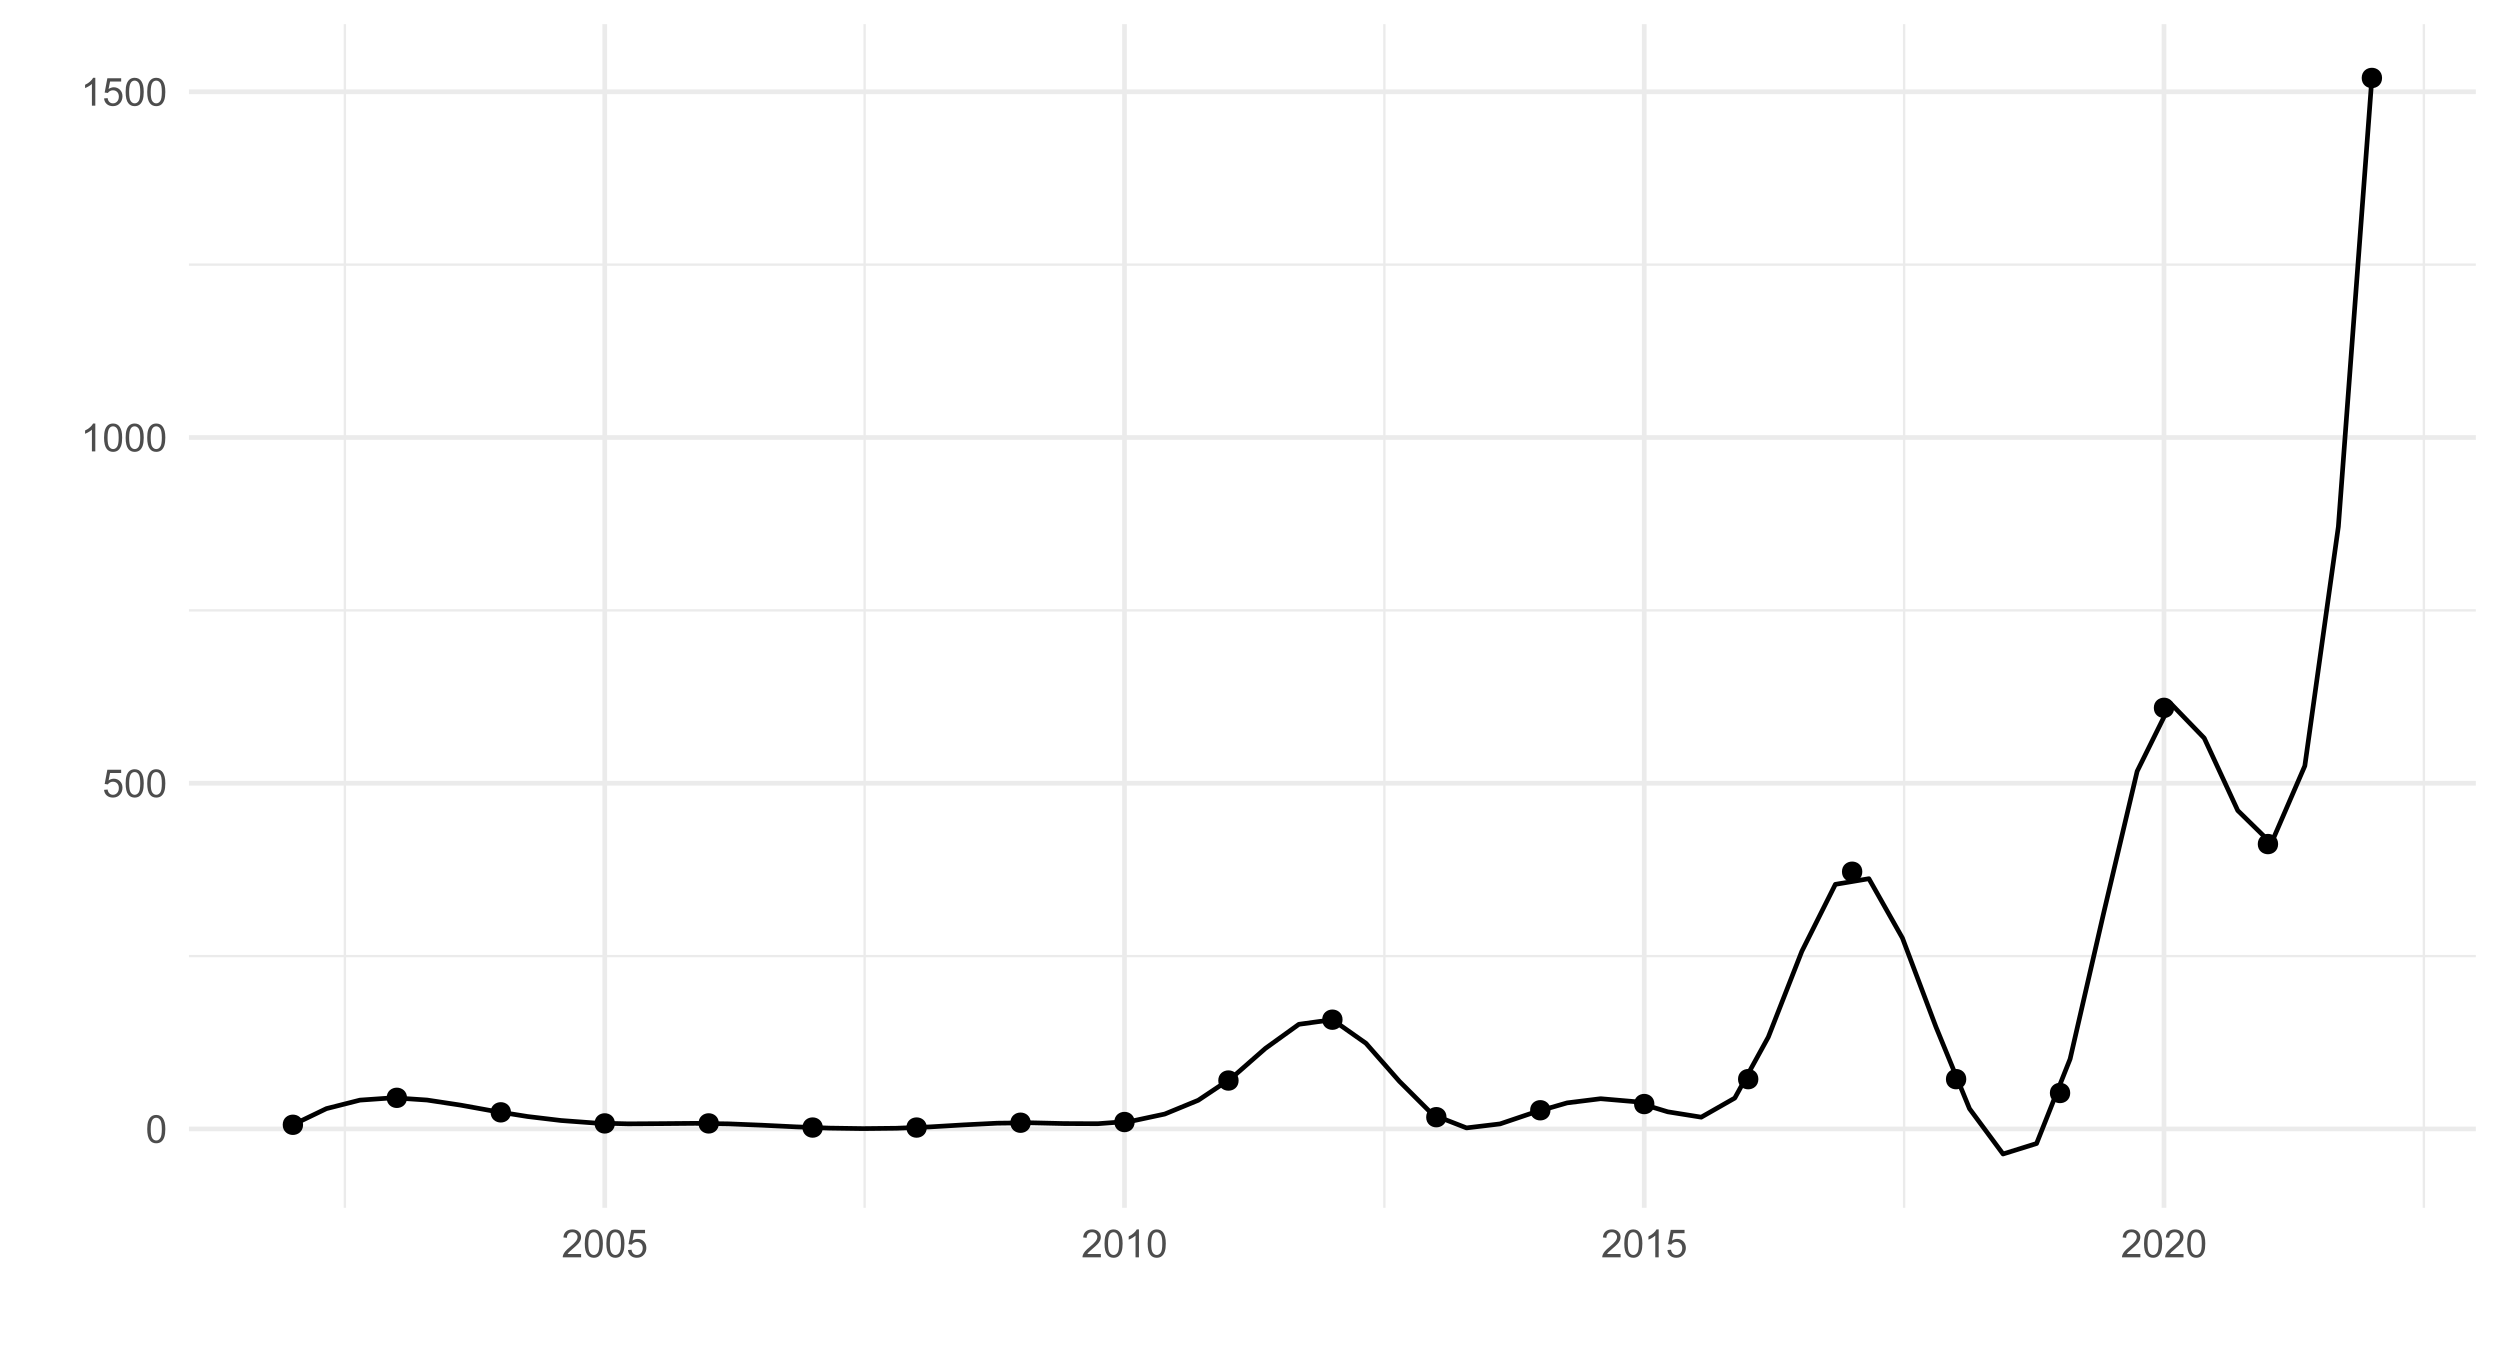 <?xml version="1.0" encoding="UTF-8"?>
<svg xmlns="http://www.w3.org/2000/svg" xmlns:xlink="http://www.w3.org/1999/xlink" width="567pt" height="305pt" viewBox="0 0 567 305" version="1.1">
<defs>
<g>
<symbol overflow="visible" id="glyph0-0">
<path style="stroke:none;" d="M 1.102 0 L 1.102 -5.5 L 5.5 -5.5 L 5.5 0 Z M 1.238 -0.137 L 5.363 -0.137 L 5.363 -5.363 L 1.238 -5.363 Z M 1.238 -0.137 "/>
</symbol>
<symbol overflow="visible" id="glyph0-1">
<path style="stroke:none;" d="M 0.367 -3.105 C 0.363 -3.848 0.438 -4.445 0.594 -4.902 C 0.742 -5.355 0.973 -5.707 1.277 -5.953 C 1.578 -6.199 1.957 -6.32 2.418 -6.324 C 2.754 -6.32 3.051 -6.254 3.309 -6.121 C 3.562 -5.984 3.773 -5.789 3.938 -5.531 C 4.102 -5.273 4.23 -4.961 4.328 -4.594 C 4.422 -4.227 4.469 -3.73 4.473 -3.105 C 4.469 -2.367 4.395 -1.77 4.242 -1.316 C 4.09 -0.859 3.863 -0.508 3.562 -0.262 C 3.258 -0.016 2.875 0.105 2.418 0.109 C 1.809 0.105 1.332 -0.109 0.988 -0.547 C 0.57 -1.066 0.363 -1.922 0.367 -3.105 Z M 1.16 -3.105 C 1.16 -2.07 1.281 -1.379 1.523 -1.039 C 1.766 -0.695 2.062 -0.527 2.418 -0.527 C 2.773 -0.527 3.074 -0.699 3.316 -1.043 C 3.559 -1.387 3.68 -2.074 3.68 -3.105 C 3.68 -4.145 3.559 -4.832 3.316 -5.172 C 3.074 -5.512 2.77 -5.684 2.41 -5.684 C 2.051 -5.684 1.77 -5.531 1.559 -5.234 C 1.293 -4.844 1.16 -4.137 1.16 -3.105 Z M 1.16 -3.105 "/>
</symbol>
<symbol overflow="visible" id="glyph0-2">
<path style="stroke:none;" d="M 0.367 -1.648 L 1.176 -1.719 C 1.234 -1.32 1.375 -1.023 1.594 -0.824 C 1.812 -0.625 2.078 -0.527 2.391 -0.527 C 2.762 -0.527 3.074 -0.668 3.336 -0.949 C 3.59 -1.23 3.719 -1.602 3.723 -2.066 C 3.719 -2.504 3.594 -2.852 3.348 -3.109 C 3.098 -3.363 2.773 -3.492 2.375 -3.492 C 2.125 -3.492 1.902 -3.434 1.703 -3.32 C 1.5 -3.207 1.344 -3.062 1.23 -2.883 L 0.504 -2.977 L 1.113 -6.215 L 4.246 -6.215 L 4.246 -5.473 L 1.73 -5.473 L 1.391 -3.781 C 1.766 -4.039 2.164 -4.172 2.582 -4.176 C 3.129 -4.172 3.594 -3.98 3.973 -3.605 C 4.352 -3.223 4.539 -2.734 4.543 -2.137 C 4.539 -1.562 4.375 -1.07 4.043 -0.656 C 3.637 -0.148 3.086 0.105 2.391 0.109 C 1.816 0.105 1.348 -0.051 0.984 -0.371 C 0.621 -0.691 0.414 -1.117 0.367 -1.648 Z M 0.367 -1.648 "/>
</symbol>
<symbol overflow="visible" id="glyph0-3">
<path style="stroke:none;" d="M 3.277 0 L 2.504 0 L 2.504 -4.93 C 2.316 -4.75 2.074 -4.574 1.773 -4.395 C 1.469 -4.215 1.195 -4.082 0.957 -3.996 L 0.957 -4.742 C 1.387 -4.941 1.766 -5.188 2.09 -5.48 C 2.414 -5.77 2.645 -6.051 2.781 -6.324 L 3.277 -6.324 Z M 3.277 0 "/>
</symbol>
<symbol overflow="visible" id="glyph0-4">
<path style="stroke:none;" d="M 4.43 -0.742 L 4.43 0 L 0.266 0 C 0.258 -0.188 0.289 -0.367 0.355 -0.539 C 0.461 -0.82 0.629 -1.098 0.863 -1.375 C 1.094 -1.648 1.434 -1.965 1.879 -2.328 C 2.562 -2.887 3.023 -3.332 3.266 -3.664 C 3.5 -3.988 3.621 -4.301 3.625 -4.594 C 3.621 -4.898 3.512 -5.156 3.297 -5.367 C 3.074 -5.578 2.789 -5.684 2.441 -5.684 C 2.066 -5.684 1.77 -5.57 1.547 -5.348 C 1.32 -5.125 1.207 -4.816 1.207 -4.422 L 0.414 -4.504 C 0.465 -5.094 0.668 -5.543 1.027 -5.855 C 1.379 -6.164 1.855 -6.32 2.457 -6.324 C 3.059 -6.32 3.539 -6.152 3.891 -5.82 C 4.242 -5.484 4.418 -5.07 4.422 -4.578 C 4.418 -4.32 4.367 -4.074 4.266 -3.832 C 4.164 -3.59 3.992 -3.332 3.754 -3.062 C 3.512 -2.793 3.113 -2.426 2.562 -1.957 C 2.094 -1.566 1.797 -1.301 1.664 -1.16 C 1.531 -1.02 1.422 -0.879 1.34 -0.742 Z M 4.43 -0.742 "/>
</symbol>
</g>
<clipPath id="clip1">
  <path d="M 42.852 216 L 561.52 216 L 561.52 218 L 42.852 218 Z M 42.852 216 "/>
</clipPath>
<clipPath id="clip2">
  <path d="M 42.852 138 L 561.52 138 L 561.52 139 L 42.852 139 Z M 42.852 138 "/>
</clipPath>
<clipPath id="clip3">
  <path d="M 42.852 59 L 561.52 59 L 561.52 61 L 42.852 61 Z M 42.852 59 "/>
</clipPath>
<clipPath id="clip4">
  <path d="M 77 5.48 L 79 5.48 L 79 273.926 L 77 273.926 Z M 77 5.48 "/>
</clipPath>
<clipPath id="clip5">
  <path d="M 195 5.48 L 197 5.48 L 197 273.926 L 195 273.926 Z M 195 5.48 "/>
</clipPath>
<clipPath id="clip6">
  <path d="M 313 5.48 L 315 5.48 L 315 273.926 L 313 273.926 Z M 313 5.48 "/>
</clipPath>
<clipPath id="clip7">
  <path d="M 431 5.48 L 433 5.48 L 433 273.926 L 431 273.926 Z M 431 5.48 "/>
</clipPath>
<clipPath id="clip8">
  <path d="M 549 5.48 L 550 5.48 L 550 273.926 L 549 273.926 Z M 549 5.48 "/>
</clipPath>
<clipPath id="clip9">
  <path d="M 42.852 255 L 561.52 255 L 561.52 257 L 42.852 257 Z M 42.852 255 "/>
</clipPath>
<clipPath id="clip10">
  <path d="M 42.852 177 L 561.52 177 L 561.52 179 L 42.852 179 Z M 42.852 177 "/>
</clipPath>
<clipPath id="clip11">
  <path d="M 42.852 98 L 561.52 98 L 561.52 100 L 42.852 100 Z M 42.852 98 "/>
</clipPath>
<clipPath id="clip12">
  <path d="M 42.852 20 L 561.52 20 L 561.52 22 L 42.852 22 Z M 42.852 20 "/>
</clipPath>
<clipPath id="clip13">
  <path d="M 136 5.48 L 138 5.48 L 138 273.926 L 136 273.926 Z M 136 5.48 "/>
</clipPath>
<clipPath id="clip14">
  <path d="M 254 5.48 L 256 5.48 L 256 273.926 L 254 273.926 Z M 254 5.48 "/>
</clipPath>
<clipPath id="clip15">
  <path d="M 372 5.48 L 374 5.48 L 374 273.926 L 372 273.926 Z M 372 5.48 "/>
</clipPath>
<clipPath id="clip16">
  <path d="M 490 5.48 L 492 5.48 L 492 273.926 L 490 273.926 Z M 490 5.48 "/>
</clipPath>
</defs>
<g id="surface1">
<rect x="0" y="0" width="567" height="305" style="fill:rgb(100%,100%,100%);fill-opacity:1;stroke:none;"/>
<g clip-path="url(#clip1)" clip-rule="nonzero">
<path style="fill:none;stroke-width:0.533;stroke-linecap:butt;stroke-linejoin:round;stroke:rgb(92.157%,92.157%,92.157%);stroke-opacity:1;stroke-miterlimit:10;" d="M 42.852 216.84 L 561.52 216.84 "/>
</g>
<g clip-path="url(#clip2)" clip-rule="nonzero">
<path style="fill:none;stroke-width:0.533;stroke-linecap:butt;stroke-linejoin:round;stroke:rgb(92.157%,92.157%,92.157%);stroke-opacity:1;stroke-miterlimit:10;" d="M 42.852 138.43 L 561.52 138.43 "/>
</g>
<g clip-path="url(#clip3)" clip-rule="nonzero">
<path style="fill:none;stroke-width:0.533;stroke-linecap:butt;stroke-linejoin:round;stroke:rgb(92.157%,92.157%,92.157%);stroke-opacity:1;stroke-miterlimit:10;" d="M 42.852 60.023 L 561.52 60.023 "/>
</g>
<g clip-path="url(#clip4)" clip-rule="nonzero">
<path style="fill:none;stroke-width:0.533;stroke-linecap:butt;stroke-linejoin:round;stroke:rgb(92.157%,92.157%,92.157%);stroke-opacity:1;stroke-miterlimit:10;" d="M 78.215 273.926 L 78.215 5.48 "/>
</g>
<g clip-path="url(#clip5)" clip-rule="nonzero">
<path style="fill:none;stroke-width:0.533;stroke-linecap:butt;stroke-linejoin:round;stroke:rgb(92.157%,92.157%,92.157%);stroke-opacity:1;stroke-miterlimit:10;" d="M 196.094 273.926 L 196.094 5.48 "/>
</g>
<g clip-path="url(#clip6)" clip-rule="nonzero">
<path style="fill:none;stroke-width:0.533;stroke-linecap:butt;stroke-linejoin:round;stroke:rgb(92.157%,92.157%,92.157%);stroke-opacity:1;stroke-miterlimit:10;" d="M 313.973 273.926 L 313.973 5.48 "/>
</g>
<g clip-path="url(#clip7)" clip-rule="nonzero">
<path style="fill:none;stroke-width:0.533;stroke-linecap:butt;stroke-linejoin:round;stroke:rgb(92.157%,92.157%,92.157%);stroke-opacity:1;stroke-miterlimit:10;" d="M 431.852 273.926 L 431.852 5.48 "/>
</g>
<g clip-path="url(#clip8)" clip-rule="nonzero">
<path style="fill:none;stroke-width:0.533;stroke-linecap:butt;stroke-linejoin:round;stroke:rgb(92.157%,92.157%,92.157%);stroke-opacity:1;stroke-miterlimit:10;" d="M 549.734 273.926 L 549.734 5.48 "/>
</g>
<g clip-path="url(#clip9)" clip-rule="nonzero">
<path style="fill:none;stroke-width:1.067;stroke-linecap:butt;stroke-linejoin:round;stroke:rgb(92.157%,92.157%,92.157%);stroke-opacity:1;stroke-miterlimit:10;" d="M 42.852 256.043 L 561.52 256.043 "/>
</g>
<g clip-path="url(#clip10)" clip-rule="nonzero">
<path style="fill:none;stroke-width:1.067;stroke-linecap:butt;stroke-linejoin:round;stroke:rgb(92.157%,92.157%,92.157%);stroke-opacity:1;stroke-miterlimit:10;" d="M 42.852 177.637 L 561.52 177.637 "/>
</g>
<g clip-path="url(#clip11)" clip-rule="nonzero">
<path style="fill:none;stroke-width:1.067;stroke-linecap:butt;stroke-linejoin:round;stroke:rgb(92.157%,92.157%,92.157%);stroke-opacity:1;stroke-miterlimit:10;" d="M 42.852 99.227 L 561.52 99.227 "/>
</g>
<g clip-path="url(#clip12)" clip-rule="nonzero">
<path style="fill:none;stroke-width:1.067;stroke-linecap:butt;stroke-linejoin:round;stroke:rgb(92.157%,92.157%,92.157%);stroke-opacity:1;stroke-miterlimit:10;" d="M 42.852 20.816 L 561.52 20.816 "/>
</g>
<g clip-path="url(#clip13)" clip-rule="nonzero">
<path style="fill:none;stroke-width:1.067;stroke-linecap:butt;stroke-linejoin:round;stroke:rgb(92.157%,92.157%,92.157%);stroke-opacity:1;stroke-miterlimit:10;" d="M 137.156 273.926 L 137.156 5.48 "/>
</g>
<g clip-path="url(#clip14)" clip-rule="nonzero">
<path style="fill:none;stroke-width:1.067;stroke-linecap:butt;stroke-linejoin:round;stroke:rgb(92.157%,92.157%,92.157%);stroke-opacity:1;stroke-miterlimit:10;" d="M 255.035 273.926 L 255.035 5.48 "/>
</g>
<g clip-path="url(#clip15)" clip-rule="nonzero">
<path style="fill:none;stroke-width:1.067;stroke-linecap:butt;stroke-linejoin:round;stroke:rgb(92.157%,92.157%,92.157%);stroke-opacity:1;stroke-miterlimit:10;" d="M 372.914 273.926 L 372.914 5.48 "/>
</g>
<g clip-path="url(#clip16)" clip-rule="nonzero">
<path style="fill:none;stroke-width:1.067;stroke-linecap:butt;stroke-linejoin:round;stroke:rgb(92.157%,92.157%,92.157%);stroke-opacity:1;stroke-miterlimit:10;" d="M 490.793 273.926 L 490.793 5.48 "/>
</g>
<path style="fill-rule:nonzero;fill:rgb(0%,0%,0%);fill-opacity:1;stroke-width:0.709;stroke-linecap:round;stroke-linejoin:round;stroke:rgb(0%,0%,0%);stroke-opacity:1;stroke-miterlimit:10;" d="M 68.383 255.102 C 68.383 257.707 64.473 257.707 64.473 255.102 C 64.473 252.496 68.383 252.496 68.383 255.102 "/>
<path style="fill-rule:nonzero;fill:rgb(0%,0%,0%);fill-opacity:1;stroke-width:0.709;stroke-linecap:round;stroke-linejoin:round;stroke:rgb(0%,0%,0%);stroke-opacity:1;stroke-miterlimit:10;" d="M 91.957 248.988 C 91.957 251.594 88.047 251.594 88.047 248.988 C 88.047 246.379 91.957 246.379 91.957 248.988 "/>
<path style="fill-rule:nonzero;fill:rgb(0%,0%,0%);fill-opacity:1;stroke-width:0.709;stroke-linecap:round;stroke-linejoin:round;stroke:rgb(0%,0%,0%);stroke-opacity:1;stroke-miterlimit:10;" d="M 115.535 252.281 C 115.535 254.887 111.625 254.887 111.625 252.281 C 111.625 249.672 115.535 249.672 115.535 252.281 "/>
<path style="fill-rule:nonzero;fill:rgb(0%,0%,0%);fill-opacity:1;stroke-width:0.709;stroke-linecap:round;stroke-linejoin:round;stroke:rgb(0%,0%,0%);stroke-opacity:1;stroke-miterlimit:10;" d="M 139.109 254.789 C 139.109 257.395 135.199 257.395 135.199 254.789 C 135.199 252.184 139.109 252.184 139.109 254.789 "/>
<path style="fill-rule:nonzero;fill:rgb(0%,0%,0%);fill-opacity:1;stroke-width:0.709;stroke-linecap:round;stroke-linejoin:round;stroke:rgb(0%,0%,0%);stroke-opacity:1;stroke-miterlimit:10;" d="M 162.684 254.789 C 162.684 257.395 158.777 257.395 158.777 254.789 C 158.777 252.184 162.684 252.184 162.684 254.789 "/>
<path style="fill-rule:nonzero;fill:rgb(0%,0%,0%);fill-opacity:1;stroke-width:0.709;stroke-linecap:round;stroke-linejoin:round;stroke:rgb(0%,0%,0%);stroke-opacity:1;stroke-miterlimit:10;" d="M 186.262 255.73 C 186.262 258.336 182.352 258.336 182.352 255.73 C 182.352 253.125 186.262 253.125 186.262 255.73 "/>
<path style="fill-rule:nonzero;fill:rgb(0%,0%,0%);fill-opacity:1;stroke-width:0.709;stroke-linecap:round;stroke-linejoin:round;stroke:rgb(0%,0%,0%);stroke-opacity:1;stroke-miterlimit:10;" d="M 209.836 255.73 C 209.836 258.336 205.926 258.336 205.926 255.73 C 205.926 253.125 209.836 253.125 209.836 255.73 "/>
<path style="fill-rule:nonzero;fill:rgb(0%,0%,0%);fill-opacity:1;stroke-width:0.709;stroke-linecap:round;stroke-linejoin:round;stroke:rgb(0%,0%,0%);stroke-opacity:1;stroke-miterlimit:10;" d="M 233.414 254.633 C 233.414 257.238 229.504 257.238 229.504 254.633 C 229.504 252.027 233.414 252.027 233.414 254.633 "/>
<path style="fill-rule:nonzero;fill:rgb(0%,0%,0%);fill-opacity:1;stroke-width:0.709;stroke-linecap:round;stroke-linejoin:round;stroke:rgb(0%,0%,0%);stroke-opacity:1;stroke-miterlimit:10;" d="M 256.988 254.477 C 256.988 257.082 253.078 257.082 253.078 254.477 C 253.078 251.867 256.988 251.867 256.988 254.477 "/>
<path style="fill-rule:nonzero;fill:rgb(0%,0%,0%);fill-opacity:1;stroke-width:0.709;stroke-linecap:round;stroke-linejoin:round;stroke:rgb(0%,0%,0%);stroke-opacity:1;stroke-miterlimit:10;" d="M 280.566 245.066 C 280.566 247.672 276.656 247.672 276.656 245.066 C 276.656 242.461 280.566 242.461 280.566 245.066 "/>
<path style="fill-rule:nonzero;fill:rgb(0%,0%,0%);fill-opacity:1;stroke-width:0.709;stroke-linecap:round;stroke-linejoin:round;stroke:rgb(0%,0%,0%);stroke-opacity:1;stroke-miterlimit:10;" d="M 304.141 231.266 C 304.141 233.871 300.23 233.871 300.23 231.266 C 300.23 228.66 304.141 228.66 304.141 231.266 "/>
<path style="fill-rule:nonzero;fill:rgb(0%,0%,0%);fill-opacity:1;stroke-width:0.709;stroke-linecap:round;stroke-linejoin:round;stroke:rgb(0%,0%,0%);stroke-opacity:1;stroke-miterlimit:10;" d="M 327.715 253.379 C 327.715 255.984 323.809 255.984 323.809 253.379 C 323.809 250.77 327.715 250.77 327.715 253.379 "/>
<path style="fill-rule:nonzero;fill:rgb(0%,0%,0%);fill-opacity:1;stroke-width:0.709;stroke-linecap:round;stroke-linejoin:round;stroke:rgb(0%,0%,0%);stroke-opacity:1;stroke-miterlimit:10;" d="M 351.293 251.809 C 351.293 254.414 347.383 254.414 347.383 251.809 C 347.383 249.203 351.293 249.203 351.293 251.809 "/>
<path style="fill-rule:nonzero;fill:rgb(0%,0%,0%);fill-opacity:1;stroke-width:0.709;stroke-linecap:round;stroke-linejoin:round;stroke:rgb(0%,0%,0%);stroke-opacity:1;stroke-miterlimit:10;" d="M 374.867 250.398 C 374.867 253.004 370.957 253.004 370.957 250.398 C 370.957 247.793 374.867 247.793 374.867 250.398 "/>
<path style="fill-rule:nonzero;fill:rgb(0%,0%,0%);fill-opacity:1;stroke-width:0.709;stroke-linecap:round;stroke-linejoin:round;stroke:rgb(0%,0%,0%);stroke-opacity:1;stroke-miterlimit:10;" d="M 398.445 244.754 C 398.445 247.359 394.535 247.359 394.535 244.754 C 394.535 242.145 398.445 242.145 398.445 244.754 "/>
<path style="fill-rule:nonzero;fill:rgb(0%,0%,0%);fill-opacity:1;stroke-width:0.709;stroke-linecap:round;stroke-linejoin:round;stroke:rgb(0%,0%,0%);stroke-opacity:1;stroke-miterlimit:10;" d="M 422.02 197.707 C 422.02 200.312 418.109 200.312 418.109 197.707 C 418.109 195.102 422.02 195.102 422.02 197.707 "/>
<path style="fill-rule:nonzero;fill:rgb(0%,0%,0%);fill-opacity:1;stroke-width:0.709;stroke-linecap:round;stroke-linejoin:round;stroke:rgb(0%,0%,0%);stroke-opacity:1;stroke-miterlimit:10;" d="M 445.598 244.754 C 445.598 247.359 441.688 247.359 441.688 244.754 C 441.688 242.145 445.598 242.145 445.598 244.754 "/>
<path style="fill-rule:nonzero;fill:rgb(0%,0%,0%);fill-opacity:1;stroke-width:0.709;stroke-linecap:round;stroke-linejoin:round;stroke:rgb(0%,0%,0%);stroke-opacity:1;stroke-miterlimit:10;" d="M 469.172 247.891 C 469.172 250.496 465.262 250.496 465.262 247.891 C 465.262 245.281 469.172 245.281 469.172 247.891 "/>
<path style="fill-rule:nonzero;fill:rgb(0%,0%,0%);fill-opacity:1;stroke-width:0.709;stroke-linecap:round;stroke-linejoin:round;stroke:rgb(0%,0%,0%);stroke-opacity:1;stroke-miterlimit:10;" d="M 492.746 160.543 C 492.746 163.148 488.84 163.148 488.84 160.543 C 488.84 157.934 492.746 157.934 492.746 160.543 "/>
<path style="fill-rule:nonzero;fill:rgb(0%,0%,0%);fill-opacity:1;stroke-width:0.709;stroke-linecap:round;stroke-linejoin:round;stroke:rgb(0%,0%,0%);stroke-opacity:1;stroke-miterlimit:10;" d="M 516.324 191.434 C 516.324 194.043 512.414 194.043 512.414 191.434 C 512.414 188.828 516.324 188.828 516.324 191.434 "/>
<path style="fill-rule:nonzero;fill:rgb(0%,0%,0%);fill-opacity:1;stroke-width:0.709;stroke-linecap:round;stroke-linejoin:round;stroke:rgb(0%,0%,0%);stroke-opacity:1;stroke-miterlimit:10;" d="M 539.898 17.68 C 539.898 20.289 535.988 20.289 535.988 17.68 C 535.988 15.074 539.898 15.074 539.898 17.68 "/>
<path style="fill:none;stroke-width:1.067;stroke-linecap:butt;stroke-linejoin:round;stroke:rgb(0%,0%,0%);stroke-opacity:1;stroke-miterlimit:10;" d="M 66.426 255.102 L 74.031 251.438 L 81.637 249.508 L 89.242 248.977 L 96.848 249.488 L 104.453 250.641 L 112.059 252.016 L 119.664 253.227 L 127.27 254.133 L 134.875 254.695 L 142.477 254.887 L 150.082 254.84 L 157.688 254.773 L 165.293 254.891 L 172.898 255.199 L 180.504 255.57 L 188.109 255.855 L 195.715 255.969 L 203.32 255.887 L 210.926 255.578 L 218.531 255.125 L 226.133 254.742 L 233.738 254.645 L 241.344 254.824 L 248.949 254.859 L 256.555 254.293 L 264.16 252.668 L 271.766 249.539 L 279.371 244.457 L 286.977 237.789 L 294.582 232.312 L 302.188 231.266 L 309.793 236.613 L 317.395 245.258 L 325 252.844 L 332.605 255.809 L 340.211 254.902 L 347.816 252.332 L 355.422 250.133 L 363.027 249.188 L 370.633 249.84 L 378.238 252.156 L 385.844 253.375 L 393.449 249.039 L 401.051 235.215 L 408.656 215.762 L 416.262 200.57 L 423.867 199.289 L 431.473 212.746 L 439.078 232.918 L 446.684 251.453 L 454.289 261.723 L 461.895 259.348 L 469.5 240.176 L 477.105 207.105 L 484.707 174.926 L 492.312 159.543 L 499.918 167.402 L 507.523 183.828 L 515.129 191.277 L 522.734 173.703 L 530.34 119.449 L 537.945 17.68 "/>
<g style="fill:rgb(30.196%,30.196%,30.196%);fill-opacity:1;">
  <use xlink:href="#glyph0-1" x="33.023" y="259.191"/>
</g>
<g style="fill:rgb(30.196%,30.196%,30.196%);fill-opacity:1;">
  <use xlink:href="#glyph0-2" x="23.234" y="180.785"/>
  <use xlink:href="#glyph0-1" x="28.129" y="180.785"/>
  <use xlink:href="#glyph0-1" x="33.023" y="180.785"/>
</g>
<g style="fill:rgb(30.196%,30.196%,30.196%);fill-opacity:1;">
  <use xlink:href="#glyph0-3" x="18.34" y="102.375"/>
  <use xlink:href="#glyph0-1" x="23.234" y="102.375"/>
  <use xlink:href="#glyph0-1" x="28.128" y="102.375"/>
  <use xlink:href="#glyph0-1" x="33.022" y="102.375"/>
</g>
<g style="fill:rgb(30.196%,30.196%,30.196%);fill-opacity:1;">
  <use xlink:href="#glyph0-3" x="18.34" y="23.969"/>
  <use xlink:href="#glyph0-2" x="23.234" y="23.969"/>
  <use xlink:href="#glyph0-1" x="28.128" y="23.969"/>
  <use xlink:href="#glyph0-1" x="33.022" y="23.969"/>
</g>
<g style="fill:rgb(30.196%,30.196%,30.196%);fill-opacity:1;">
  <use xlink:href="#glyph0-4" x="127.367" y="285.156"/>
  <use xlink:href="#glyph0-1" x="132.261" y="285.156"/>
  <use xlink:href="#glyph0-1" x="137.155" y="285.156"/>
  <use xlink:href="#glyph0-2" x="142.05" y="285.156"/>
</g>
<g style="fill:rgb(30.196%,30.196%,30.196%);fill-opacity:1;">
  <use xlink:href="#glyph0-4" x="245.246" y="285.156"/>
  <use xlink:href="#glyph0-1" x="250.14" y="285.156"/>
  <use xlink:href="#glyph0-3" x="255.034" y="285.156"/>
  <use xlink:href="#glyph0-1" x="259.929" y="285.156"/>
</g>
<g style="fill:rgb(30.196%,30.196%,30.196%);fill-opacity:1;">
  <use xlink:href="#glyph0-4" x="363.125" y="285.156"/>
  <use xlink:href="#glyph0-1" x="368.019" y="285.156"/>
  <use xlink:href="#glyph0-3" x="372.913" y="285.156"/>
  <use xlink:href="#glyph0-2" x="377.807" y="285.156"/>
</g>
<g style="fill:rgb(30.196%,30.196%,30.196%);fill-opacity:1;">
  <use xlink:href="#glyph0-4" x="481.004" y="285.156"/>
  <use xlink:href="#glyph0-1" x="485.898" y="285.156"/>
  <use xlink:href="#glyph0-4" x="490.792" y="285.156"/>
  <use xlink:href="#glyph0-1" x="495.686" y="285.156"/>
</g>
</g>
</svg>
